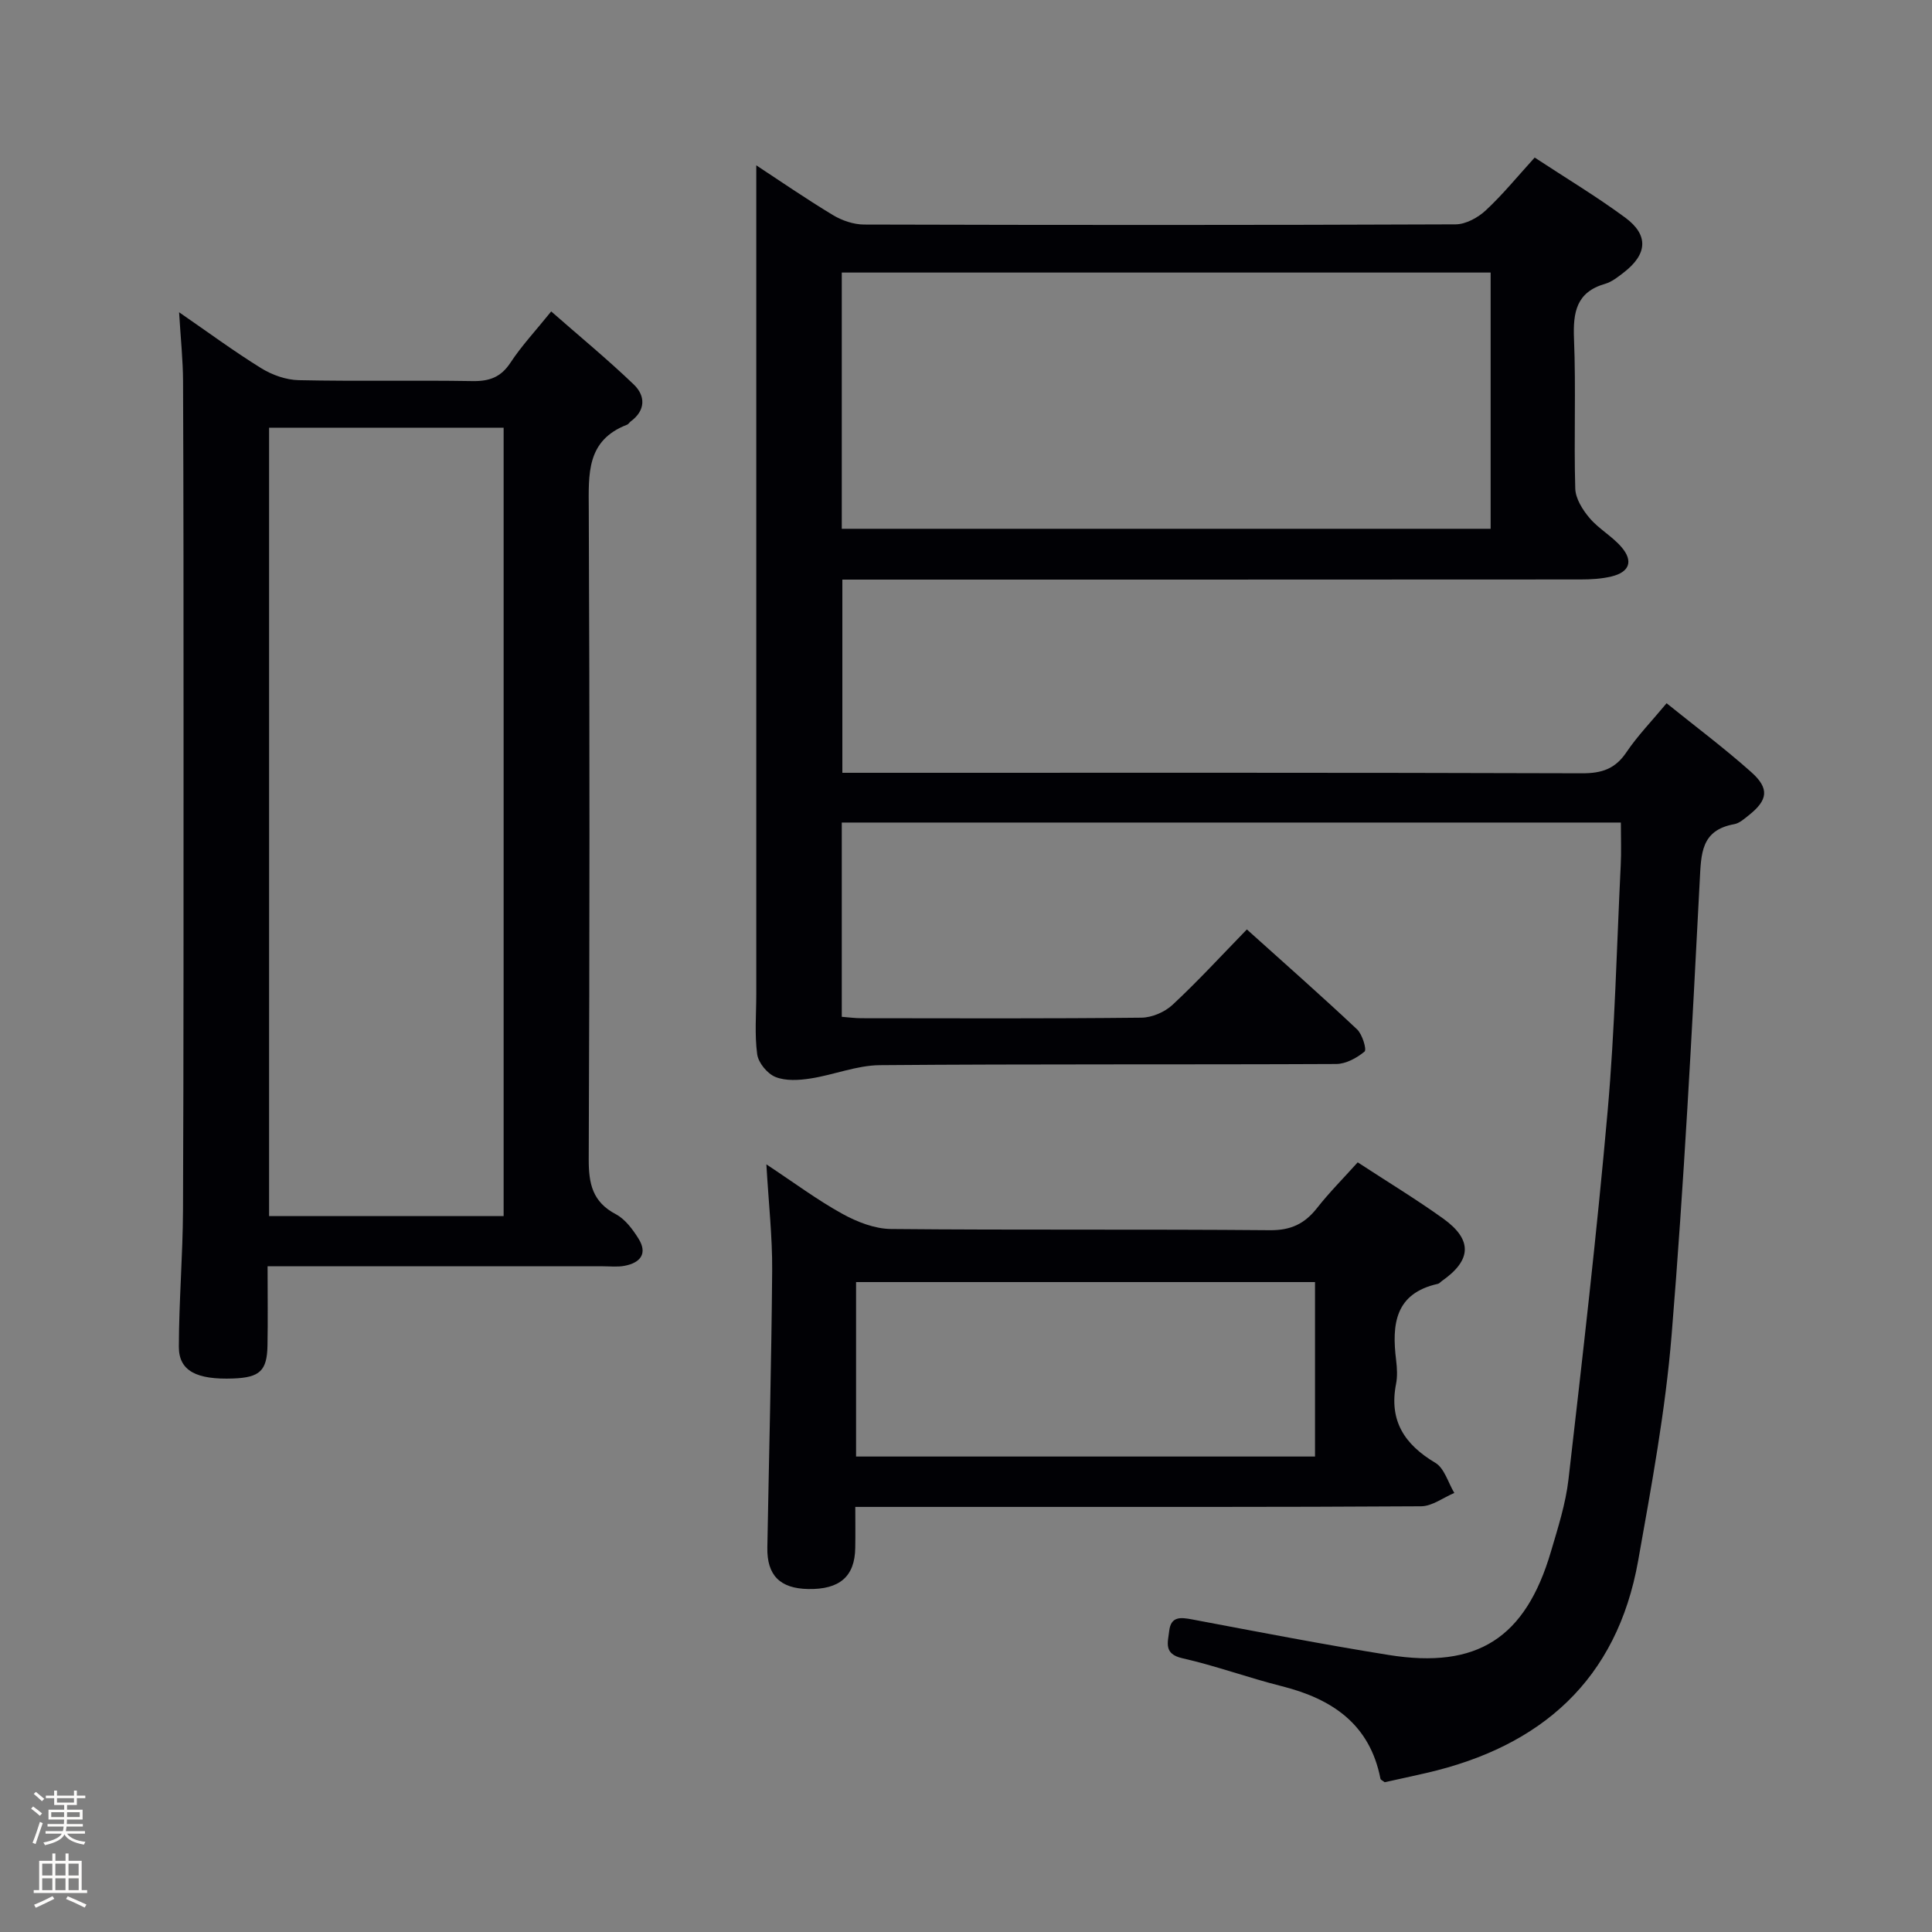 <svg enable-background="new 0 0 400 400" viewBox="0 0 400 400" xmlns="http://www.w3.org/2000/svg"><rect x="0" y="0" width="400" height="400" fill="#808080" stroke="none"/><path d="m6.44 374.46.42-.45c.65.47 1.27.95 1.85 1.44l-.45.49c-.65-.56-1.25-1.06-1.82-1.48m.93 7.33-.63-.26c.55-1.36 1.05-2.8 1.52-4.33.19.1.38.19.59.27-.46 1.29-.95 2.73-1.48 4.32m-.38-10.38.44-.42c.43.34 1.01.82 1.74 1.44l-.49.49c-.53-.51-1.09-1.01-1.69-1.51m2.5.35h1.72v-1.04h.59v1.04h3.52v-1.04h.59v1.04h1.75v.53h-1.75v1.42h-2.03v.97h3.22v2.03h-3.24c0 .35-.01.66-.03.93h3.32v.53h-3.37c-.03.27-.08.58-.15.94h3.96v.53h-3.71c.67.92 1.93 1.48 3.79 1.68-.13.24-.23.44-.29.59-2.13-.38-3.48-1.08-4.04-2.12-.43.97-1.77 1.72-4.03 2.23-.09-.19-.2-.37-.33-.55 2.1-.42 3.37-1.03 3.81-1.83h-3.36v-.53h3.58c.08-.29.13-.61.16-.94h-3.33v-.53h3.39c.02-.27.04-.58.04-.93h-3.23v-2.03h3.25v-.97h-2.07v-1.42h-1.73zm1.12 3.44v1h2.65c.01-.3.02-.44.01-.4v-.25-.35zm1.19-2h3.52v-.91h-3.52zm4.71 2h-2.63v.59c0 .15-.01.28-.01.4h2.64z" fill="#fcfbfa"/><path d="m13.56 383.74h.63v1.52h2.72v6.07h1.13v.6h-11.06v-.6h1.13v-6.07h2.73v-1.52h.63v1.52h2.1v-1.52zm-2.69 8.83.38.56c-1.24.63-2.53 1.25-3.85 1.85-.1-.21-.21-.42-.34-.63 1.36-.55 2.63-1.15 3.81-1.78m-2.13-4.27h2.1v-2.45h-2.1zm0 3.04h2.1v-2.46h-2.1zm2.72-3.04h2.1v-2.45h-2.1zm0 3.04h2.1v-2.46h-2.1zm6.07 3.6c-1.41-.71-2.7-1.3-3.86-1.78l.35-.56c1.45.62 2.75 1.19 3.88 1.72zm-1.25-9.09h-2.1v2.45h2.1zm-2.09 5.49h2.1v-2.46h-2.1z" fill="#fcfbfa"/><g fill="#010105"><path d="m335.58 170.3c-54.16 0-107.59 0-161.3 0v40.22c1.46.11 2.75.29 4.04.29 19.33.02 38.66.1 57.99-.11 2.19-.02 4.84-1.16 6.45-2.66 5.23-4.87 10.08-10.15 15.39-15.61 7.88 7.09 15.46 13.77 22.81 20.68 1.1 1.03 2.04 4.2 1.56 4.6-1.59 1.33-3.86 2.57-5.88 2.58-31.49.15-62.99-.02-94.48.24-4.79.04-9.54 2.02-14.36 2.76-2.38.37-5.12.54-7.24-.31-1.68-.67-3.55-2.93-3.79-4.7-.56-4.09-.19-8.31-.19-12.47 0-37.99 0-75.99 0-113.98 0-19.24 0-38.49 0-57.6 4.75 3.12 10.21 6.88 15.87 10.3 1.87 1.13 4.28 1.95 6.44 1.96 40.83.11 81.65.13 122.48-.04 2.12-.01 4.64-1.4 6.26-2.91 3.51-3.27 6.57-7.03 10.11-10.92 6.32 4.16 12.74 8.01 18.74 12.43 4.92 3.63 4.6 7.6-.33 11.39-1.18.91-2.44 1.92-3.82 2.32-5.98 1.72-6.67 5.89-6.45 11.39.42 10.31-.04 20.66.26 30.99.06 2.09 1.52 4.42 2.96 6.11 1.91 2.26 4.69 3.78 6.61 6.02 2.5 2.91 1.66 5.18-2.07 6.08-2.07.5-4.27.62-6.41.62-48.82.03-97.65.03-146.47.03-1.99 0-3.98 0-6.36 0v40h5.71c49.16 0 98.32-.06 147.47.1 4.08.01 6.84-.92 9.15-4.35 2.3-3.41 5.22-6.42 8.32-10.15 6 4.84 11.97 9.3 17.52 14.25 3.84 3.42 3.45 5.82-.54 8.97-.9.71-1.89 1.61-2.95 1.81-6.93 1.25-6.87 6.07-7.17 11.76-1.62 31.35-3.26 62.72-5.82 94-1.28 15.67-4.17 31.24-6.93 46.75-4.39 24.67-20.06 38.47-43.87 43.94-2.9.67-5.81 1.29-8.6 1.91-.4-.32-.83-.48-.88-.72-2.21-11.31-10-16.53-20.43-19.16-6.91-1.74-13.65-4.22-20.59-5.79-3.94-.89-2.98-3.31-2.72-5.64.35-3.07 2.35-2.85 4.78-2.39 13.53 2.55 27.05 5.17 40.64 7.35 18.37 2.95 28.34-3.49 33.61-21.38 1.45-4.93 3.06-9.92 3.64-14.99 2.92-25.41 5.86-50.82 8.11-76.29 1.49-16.88 1.87-33.85 2.7-50.79.15-2.79.03-5.6.03-8.89zm-161.3-113.87v53.05h134.34c0-17.89 0-35.43 0-53.05-44.94 0-89.5 0-134.34 0z"/><path d="m55.4 262.17c0 5.87.08 11.16-.02 16.45-.1 5.2-1.62 6.57-7.06 6.78-7.65.29-11.3-1.57-11.29-6.57.02-9.47.82-18.95.86-28.42.14-32.99.1-65.98.11-98.97 0-24.16 0-48.32-.1-72.48-.02-4.46-.5-8.92-.82-14.31 5.95 4.1 11.34 8.08 17.01 11.59 2.25 1.39 5.12 2.41 7.73 2.47 11.99.26 23.99-.01 35.99.19 3.5.06 5.9-.79 7.89-3.83 2.27-3.46 5.14-6.52 8.42-10.59 5.81 5.1 11.65 9.9 17.09 15.12 2.44 2.34 2.51 5.35-.64 7.66-.27.2-.45.56-.74.67-8.48 3.26-7.96 10.23-7.93 17.59.2 44.82.18 89.64-.01 134.46-.02 5.11.78 8.86 5.61 11.41 1.92 1.02 3.47 3.1 4.68 5.03 1.96 3.12.4 5.03-2.86 5.65-1.45.28-2.99.1-4.49.1-22.82.01-45.64 0-69.43 0zm48.87-10.39c0-54.63 0-108.84 0-163.23-16.34 0-32.35 0-48.56 0v163.23z"/><path d="m158.67 241.07c5.83 3.85 10.59 7.41 15.75 10.25 3.03 1.67 6.68 3.1 10.06 3.13 26.15.25 52.3.02 78.45.25 4.33.04 7.18-1.33 9.74-4.58 2.54-3.24 5.48-6.18 8.43-9.47 6.08 3.98 12.04 7.59 17.68 11.63 6.14 4.4 5.92 8.63-.26 12.94-.27.19-.51.51-.8.58-8.92 1.97-9.58 8.41-8.67 15.79.2 1.64.3 3.38-.02 4.98-1.47 7.58 1.75 12.49 8.14 16.29 1.88 1.12 2.65 4.11 3.93 6.24-2.29.96-4.58 2.74-6.87 2.76-29.81.19-59.63.12-89.45.13-8.98 0-17.96 0-27.7 0 0 2.99.04 5.75-.01 8.5-.09 5.91-3.23 8.62-9.75 8.5-5.83-.11-8.55-2.84-8.45-8.58.34-19.13.85-38.26 1-57.4.05-6.9-.73-13.82-1.2-21.94zm18.57 60.49h95.02c0-12.28 0-24.18 0-36.12-31.84 0-63.35 0-95.02 0z"/></g></svg>